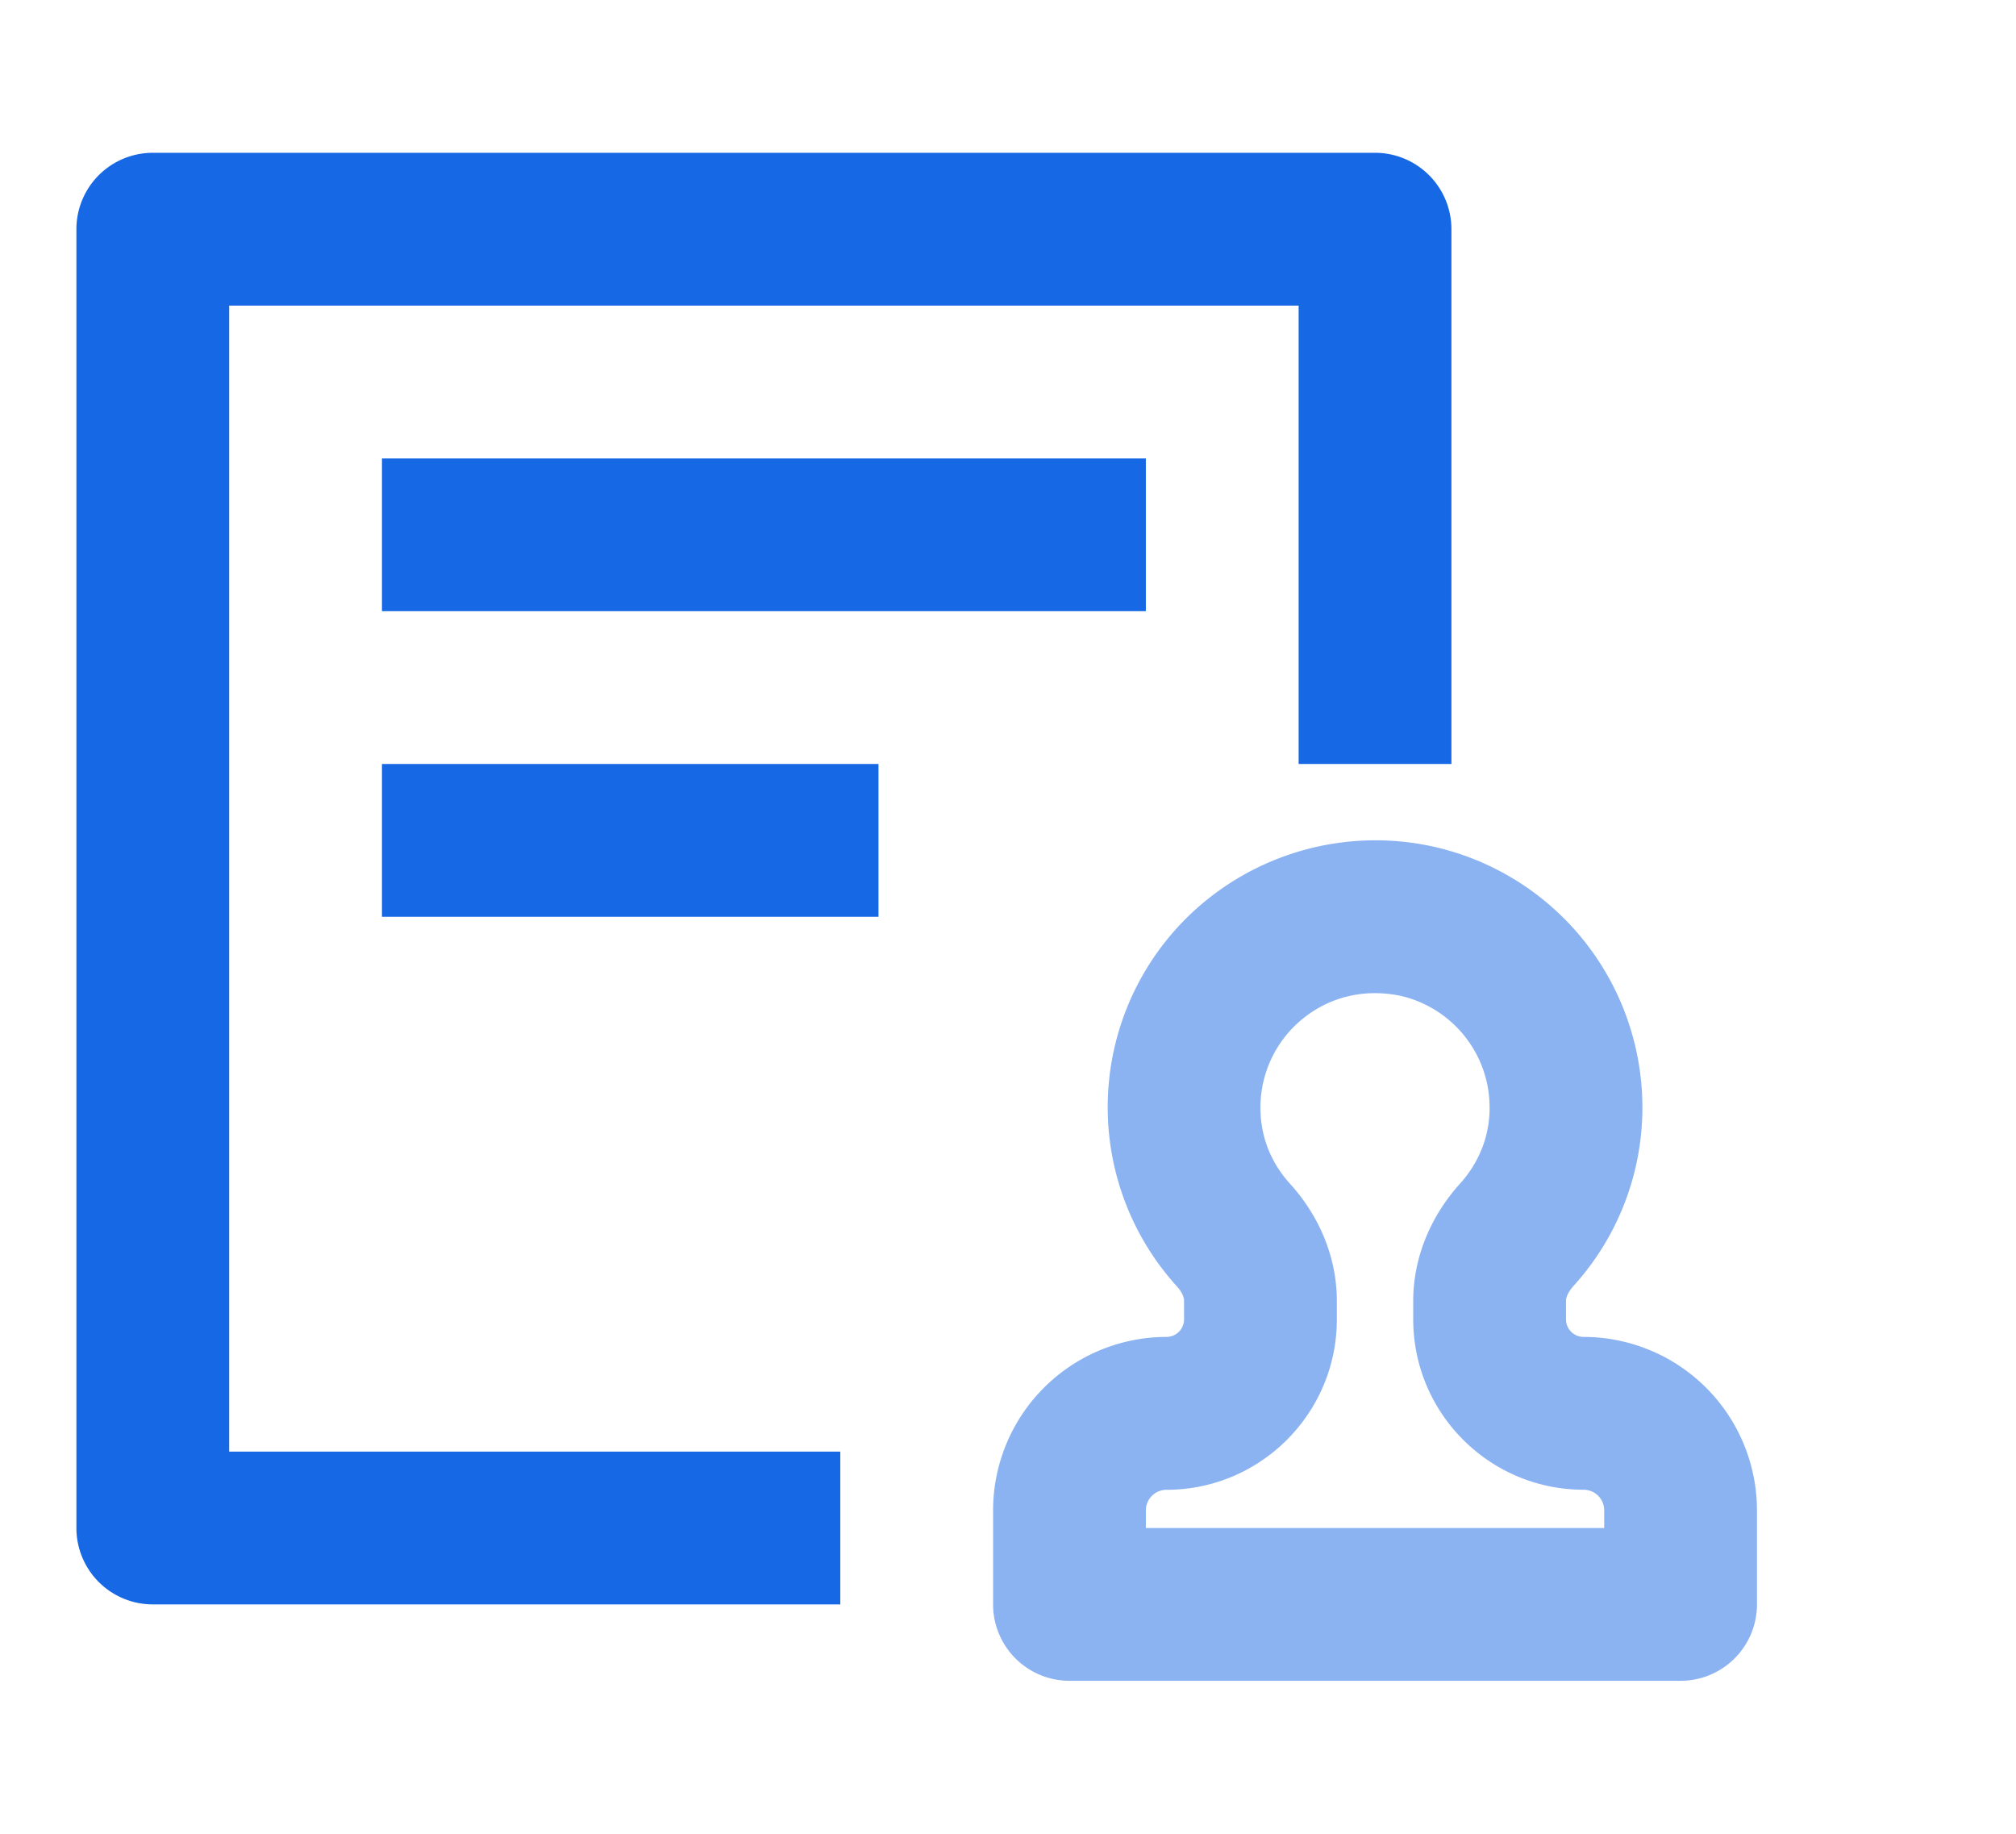 <?xml version="1.0" standalone="no"?><!DOCTYPE svg PUBLIC "-//W3C//DTD SVG 1.1//EN" "http://www.w3.org/Graphics/SVG/1.1/DTD/svg11.dtd"><svg class="icon" width="200px" height="181.88px" viewBox="0 0 1126 1024" version="1.1" xmlns="http://www.w3.org/2000/svg"><path d="M469.333 896H85.333a42.667 42.667 0 0 1-42.667-42.667V128a42.667 42.667 0 0 1 42.667-42.667h682.667a42.667 42.667 0 0 1 42.667 42.667v298.667h-85.333V170.667H128v640h341.333v85.333zM213.333 341.333V256h426.667v85.333H213.333z m0 170.667v-85.333h277.333v85.333H213.333z" fill="#1768E4" /><path d="M640 853.333h256v-9.856a11.52 11.52 0 0 0-11.52-11.52c-52.48 0-95.147-42.667-95.147-95.147v-10.325c0-23.552 9.301-46.848 26.24-65.579 7.851-8.704 20.267-27.307 15.275-54.528a64.085 64.085 0 0 0-48.683-50.261c-19.925-4.096-39.253 0.427-54.528 12.8A63.872 63.872 0 0 0 704 618.667c0 20.011 8.96 34.133 16.512 42.411 16.853 18.56 26.155 41.813 26.155 65.408v10.368c0 52.48-42.667 95.147-95.147 95.147a11.52 11.52 0 0 0-11.52 11.52v9.813z m298.667 85.333h-341.333a42.667 42.667 0 0 1-42.667-42.667v-52.523a96.939 96.939 0 0 1 96.853-96.853 9.813 9.813 0 0 0 9.813-9.813v-10.368c0-2.347-1.451-5.248-4.011-8.064a148.821 148.821 0 0 1 16.469-215.637 150.059 150.059 0 0 1 125.696-30.165 149.291 149.291 0 0 1 115.285 118.4 148.352 148.352 0 0 1-35.84 127.104c-2.688 2.987-4.267 6.059-4.267 8.405v10.325c0 5.419 4.437 9.813 9.813 9.813A96.939 96.939 0 0 1 981.333 843.52v52.48a42.667 42.667 0 0 1-42.667 42.667z" fill="#8BB3F1" /></svg>